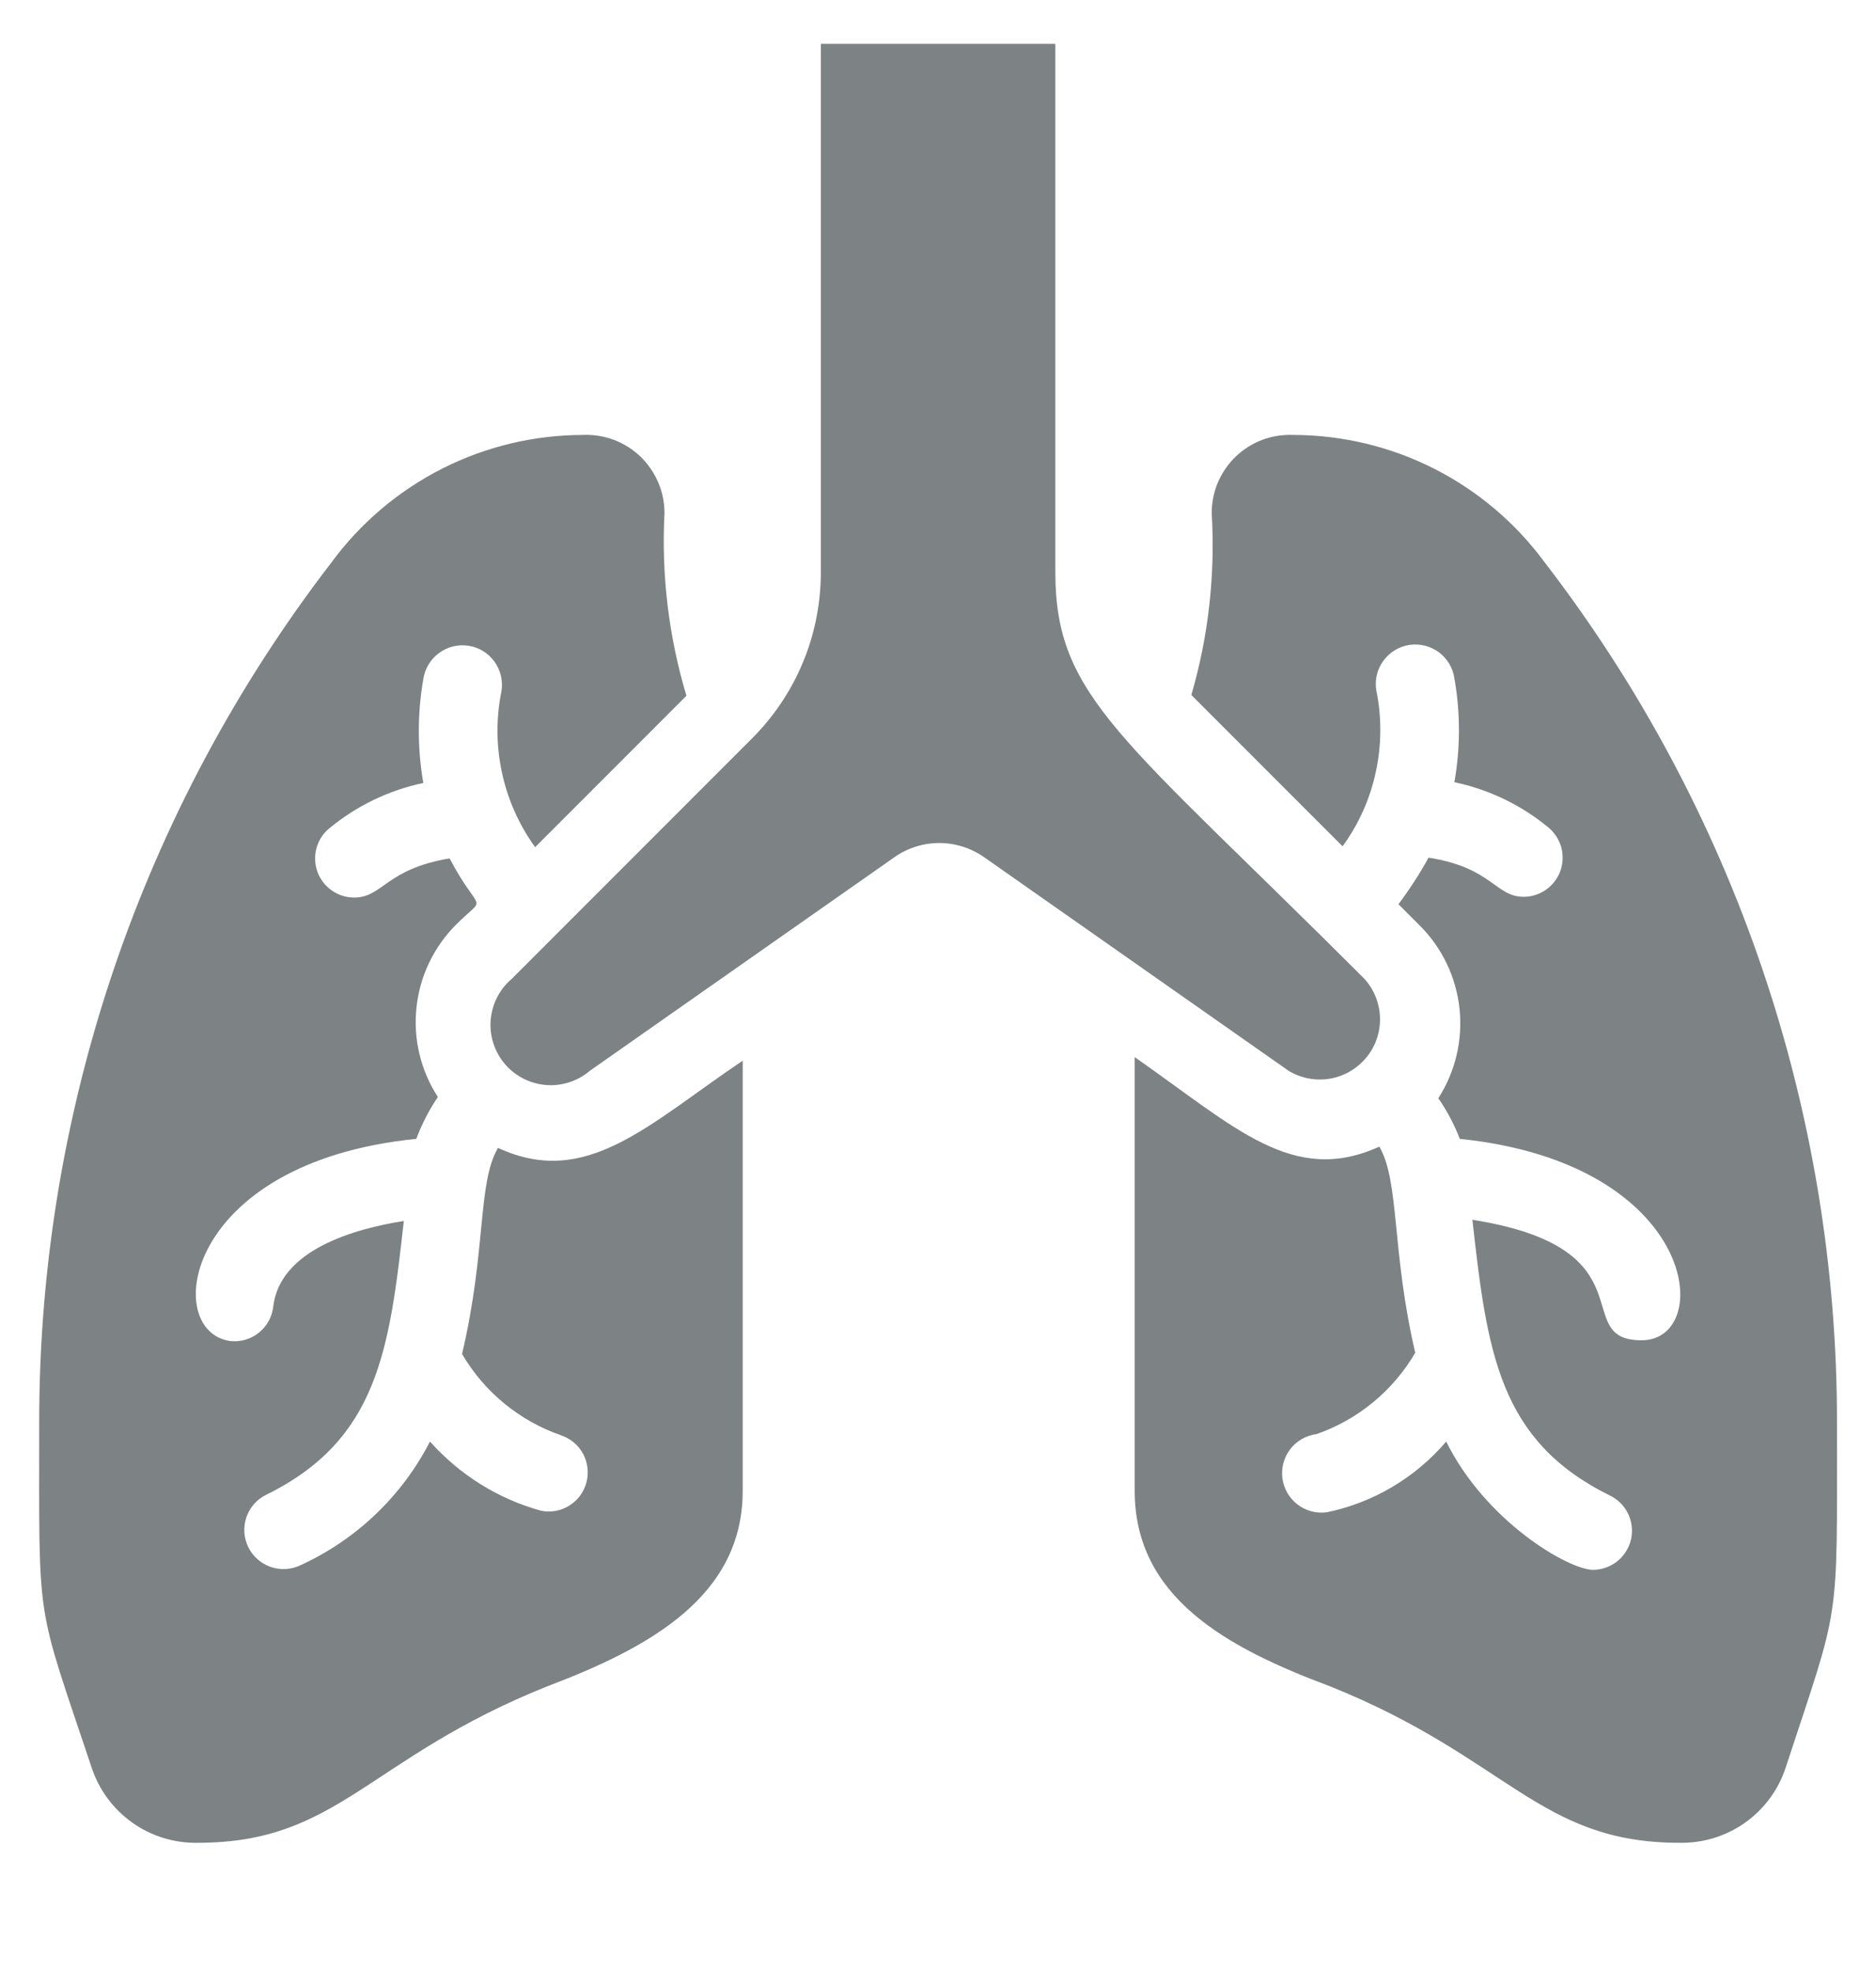 <svg width="20" height="21" viewBox="0 0 20 21" fill="none" xmlns="http://www.w3.org/2000/svg">
<g clip-path="url(#clip0_8004_10054)">
<path d="M5.309 12.23C5.088 12.609 5.188 13.313 4.926 14.426C5.163 14.831 5.537 15.138 5.98 15.292C6.081 15.326 6.165 15.396 6.216 15.489C6.266 15.583 6.279 15.692 6.252 15.794C6.225 15.897 6.16 15.985 6.07 16.041C5.98 16.098 5.872 16.117 5.768 16.096C5.31 15.97 4.9 15.713 4.584 15.359C4.285 15.94 3.799 16.404 3.205 16.676C3.106 16.724 2.991 16.731 2.886 16.695C2.782 16.659 2.695 16.583 2.647 16.484C2.598 16.384 2.591 16.27 2.627 16.165C2.663 16.06 2.739 15.974 2.838 15.926C4.026 15.342 4.151 14.392 4.305 13.009C3.776 13.092 2.984 13.317 2.913 13.921C2.901 14.031 2.846 14.13 2.76 14.199C2.674 14.268 2.564 14.3 2.455 14.288C1.722 14.188 1.943 12.384 4.438 12.134C4.497 11.977 4.574 11.827 4.668 11.688C4.485 11.406 4.404 11.069 4.44 10.735C4.475 10.4 4.625 10.088 4.863 9.851C5.197 9.517 5.122 9.767 4.793 9.146C4.113 9.259 4.08 9.563 3.776 9.563C3.691 9.563 3.608 9.537 3.538 9.488C3.468 9.44 3.415 9.371 3.385 9.291C3.356 9.211 3.351 9.124 3.373 9.041C3.394 8.959 3.44 8.885 3.505 8.83C3.797 8.588 4.143 8.42 4.513 8.342C4.449 7.976 4.449 7.6 4.513 7.234C4.53 7.123 4.59 7.024 4.68 6.958C4.77 6.891 4.882 6.863 4.993 6.88C5.103 6.896 5.203 6.956 5.269 7.046C5.335 7.136 5.363 7.248 5.347 7.359C5.288 7.646 5.289 7.943 5.351 8.23C5.412 8.517 5.533 8.788 5.705 9.026L7.318 7.413C7.129 6.783 7.05 6.124 7.084 5.467C7.084 5.355 7.062 5.243 7.017 5.139C6.973 5.036 6.908 4.942 6.827 4.864C6.746 4.786 6.649 4.726 6.544 4.686C6.438 4.647 6.326 4.629 6.213 4.634C5.692 4.635 5.178 4.758 4.712 4.994C4.247 5.23 3.843 5.572 3.534 5.992C1.509 8.622 0.413 11.848 0.418 15.167C0.418 17.363 0.376 17.034 0.976 18.83C1.054 19.068 1.206 19.274 1.41 19.419C1.614 19.564 1.859 19.639 2.109 19.634C3.613 19.634 3.918 18.734 5.834 17.967C6.934 17.551 7.918 17.005 7.918 15.884V11.301C6.909 11.98 6.251 12.667 5.309 12.23Z" fill="#7D8285"/>
<path d="M16.468 5.992C16.159 5.572 15.755 5.23 15.29 4.994C14.824 4.758 14.31 4.635 13.788 4.634C13.676 4.629 13.563 4.647 13.458 4.686C13.352 4.726 13.256 4.786 13.175 4.864C13.093 4.942 13.029 5.036 12.984 5.139C12.94 5.243 12.918 5.355 12.918 5.467C12.957 6.121 12.884 6.776 12.701 7.405L14.313 9.017C14.486 8.78 14.607 8.509 14.668 8.222C14.73 7.935 14.731 7.638 14.672 7.351C14.655 7.24 14.683 7.127 14.75 7.038C14.816 6.948 14.915 6.888 15.026 6.871C15.136 6.855 15.249 6.883 15.339 6.949C15.429 7.016 15.489 7.115 15.505 7.226C15.57 7.592 15.57 7.967 15.505 8.334C15.876 8.412 16.222 8.579 16.513 8.821C16.578 8.877 16.624 8.951 16.646 9.033C16.667 9.115 16.663 9.203 16.634 9.282C16.604 9.362 16.551 9.431 16.481 9.48C16.411 9.529 16.328 9.555 16.243 9.555C15.943 9.555 15.905 9.242 15.23 9.138C15.135 9.31 15.027 9.476 14.909 9.634L15.138 9.863C15.376 10.101 15.524 10.413 15.56 10.747C15.595 11.082 15.516 11.418 15.334 11.701C15.427 11.836 15.504 11.981 15.563 12.134C18.113 12.396 18.284 14.28 17.501 14.28C16.718 14.28 17.622 13.301 15.697 12.996C15.855 14.409 15.98 15.351 17.163 15.934C17.248 15.975 17.317 16.044 17.358 16.129C17.398 16.214 17.409 16.311 17.388 16.403C17.366 16.495 17.314 16.577 17.24 16.636C17.166 16.694 17.075 16.726 16.98 16.726C16.705 16.717 15.834 16.201 15.418 15.359C15.088 15.745 14.64 16.011 14.143 16.113C14.032 16.127 13.92 16.097 13.832 16.029C13.744 15.961 13.686 15.861 13.672 15.751C13.657 15.64 13.688 15.528 13.755 15.44C13.823 15.352 13.924 15.294 14.034 15.28C14.478 15.126 14.851 14.818 15.088 14.413C14.834 13.33 14.922 12.588 14.705 12.217C13.784 12.634 13.176 12.017 12.097 11.263V15.884C12.097 17.013 13.063 17.551 14.18 17.967C16.08 18.73 16.405 19.634 17.905 19.634C18.155 19.639 18.401 19.564 18.605 19.419C18.809 19.274 18.961 19.068 19.038 18.83C19.622 17.051 19.584 17.371 19.584 15.167C19.589 11.848 18.493 8.622 16.468 5.992Z" fill="#7D8285"/>
<path d="M14.547 10.43C11.959 7.842 11.251 7.434 11.251 6.096V0.467H8.751V6.096C8.751 6.425 8.687 6.751 8.561 7.055C8.435 7.359 8.25 7.635 8.018 7.867L5.455 10.43C5.325 10.54 5.245 10.698 5.231 10.868C5.217 11.038 5.272 11.206 5.382 11.336C5.493 11.466 5.65 11.546 5.82 11.56C5.99 11.574 6.159 11.519 6.288 11.409L9.534 9.134C9.675 9.035 9.842 8.982 10.013 8.982C10.185 8.982 10.352 9.035 10.493 9.134L13.738 11.409C13.87 11.489 14.026 11.518 14.178 11.493C14.33 11.467 14.467 11.387 14.566 11.268C14.664 11.15 14.716 11 14.712 10.846C14.709 10.692 14.65 10.544 14.547 10.43Z" fill="#7D8285"/>
</g>
<defs>
<clipPath id="clip0_8004_10054">
<rect width="20" height="20" fill="white" transform="translate(0.001 0.051)"/>
</clipPath>
</defs>
</svg>
